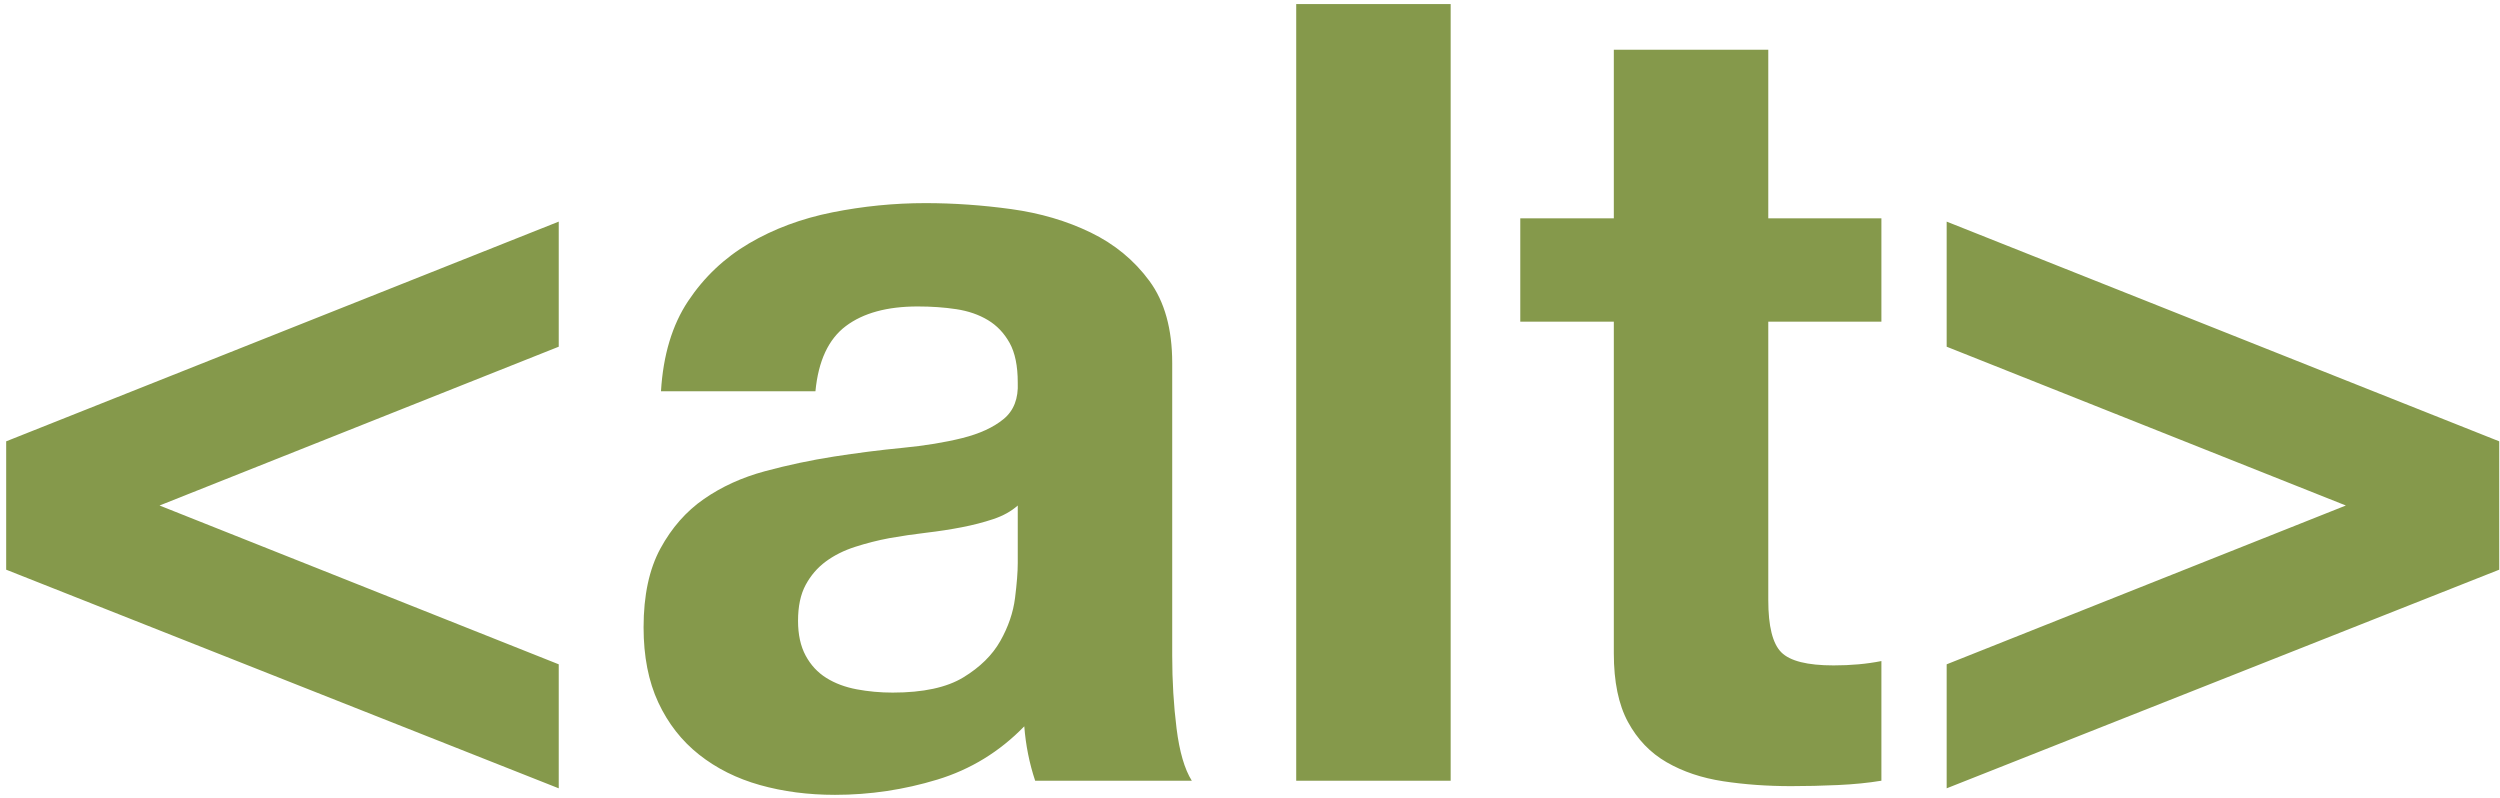 <?xml version="1.0" encoding="UTF-8" standalone="no"?>
<svg width="285px" height="91px" viewBox="0 0 285 91" version="1.1" xmlns="http://www.w3.org/2000/svg" xmlns:xlink="http://www.w3.org/1999/xlink">
    <!-- Generator: Sketch 42 (36781) - http://www.bohemiancoding.com/sketch -->
    <title>screenreaders/altTag</title>
    <desc>Created with Sketch.</desc>
    <defs></defs>
    <g id="Site-assets" stroke="none" stroke-width="1" fill="none" fill-rule="evenodd">
        <g id="Visually-impaired---screenreader" transform="translate(-448, -834)" fill="#85994B">
            <g id="screenreaders/altTag" transform="translate(448, 834)">
                <path d="M63.696,39.524 L63.696,25.264 L0.704,50.312 L0.704,64.944 L63.696,89.868 L63.696,75.732 L18.188,57.628 L63.696,39.524 Z M75.352,44.608 C75.6,40.475 76.633,37.044 78.452,34.316 C80.271,31.588 82.585,29.397 85.396,27.744 C88.207,26.091 91.369,24.913 94.882,24.21 C98.395,23.507 101.929,23.156 105.484,23.156 C108.708,23.156 111.973,23.383 115.28,23.838 C118.587,24.293 121.604,25.181 124.332,26.504 C127.06,27.827 129.292,29.666 131.028,32.022 C132.764,34.378 133.632,37.499 133.632,41.384 L133.632,74.74 C133.632,77.633 133.797,80.403 134.128,83.048 C134.459,85.693 135.037,87.677 135.864,89 L118.008,89 C117.677,88.008 117.409,86.995 117.202,85.962 C116.995,84.929 116.851,83.875 116.768,82.8 C113.957,85.693 110.651,87.719 106.848,88.876 C103.045,90.033 99.16,90.612 95.192,90.612 C92.133,90.612 89.281,90.24 86.636,89.496 C83.991,88.752 81.676,87.595 79.692,86.024 C77.708,84.453 76.158,82.469 75.042,80.072 C73.926,77.675 73.368,74.823 73.368,71.516 C73.368,67.879 74.009,64.882 75.29,62.526 C76.571,60.17 78.225,58.289 80.25,56.884 C82.275,55.479 84.59,54.425 87.194,53.722 C89.798,53.019 92.423,52.461 95.068,52.048 C97.713,51.635 100.317,51.304 102.88,51.056 C105.443,50.808 107.716,50.436 109.7,49.94 C111.684,49.444 113.255,48.721 114.412,47.77 C115.569,46.819 116.107,45.435 116.024,43.616 C116.024,41.715 115.714,40.206 115.094,39.09 C114.474,37.974 113.647,37.106 112.614,36.486 C111.581,35.866 110.382,35.453 109.018,35.246 C107.654,35.039 106.187,34.936 104.616,34.936 C101.144,34.936 98.416,35.68 96.432,37.168 C94.448,38.656 93.291,41.136 92.96,44.608 L75.352,44.608 Z M116.024,57.628 C115.28,58.289 114.35,58.806 113.234,59.178 C112.118,59.55 110.919,59.86 109.638,60.108 C108.357,60.356 107.013,60.563 105.608,60.728 C104.203,60.893 102.797,61.1 101.392,61.348 C100.069,61.596 98.767,61.927 97.486,62.34 C96.205,62.753 95.089,63.311 94.138,64.014 C93.187,64.717 92.423,65.605 91.844,66.68 C91.265,67.755 90.976,69.119 90.976,70.772 C90.976,72.343 91.265,73.665 91.844,74.74 C92.423,75.815 93.208,76.662 94.2,77.282 C95.192,77.902 96.349,78.336 97.672,78.584 C98.995,78.832 100.359,78.956 101.764,78.956 C105.236,78.956 107.923,78.377 109.824,77.22 C111.725,76.063 113.131,74.678 114.04,73.066 C114.949,71.454 115.507,69.821 115.714,68.168 C115.921,66.515 116.024,65.192 116.024,64.2 L116.024,57.628 Z M147.768,0.464 L147.768,89 L165.376,89 L165.376,0.464 L147.768,0.464 Z M201.584,24.892 L201.584,5.672 L183.976,5.672 L183.976,24.892 L173.312,24.892 L173.312,36.672 L183.976,36.672 L183.976,74.492 C183.976,77.716 184.513,80.32 185.588,82.304 C186.663,84.288 188.13,85.817 189.99,86.892 C191.85,87.967 193.999,88.69 196.438,89.062 C198.877,89.434 201.46,89.62 204.188,89.62 C205.924,89.62 207.701,89.579 209.52,89.496 C211.339,89.413 212.992,89.248 214.48,89 L214.48,75.36 C213.653,75.525 212.785,75.649 211.876,75.732 C210.967,75.815 210.016,75.856 209.024,75.856 C206.048,75.856 204.064,75.36 203.072,74.368 C202.08,73.376 201.584,71.392 201.584,68.416 L201.584,36.672 L214.48,36.672 L214.48,24.892 L201.584,24.892 Z M221.92,75.732 L221.92,89.868 L284.912,64.944 L284.912,50.312 L221.92,25.264 L221.92,39.524 L267.428,57.628 L221.92,75.732 Z" id="altTag"></path>
            </g>
        </g>
    </g>
</svg>